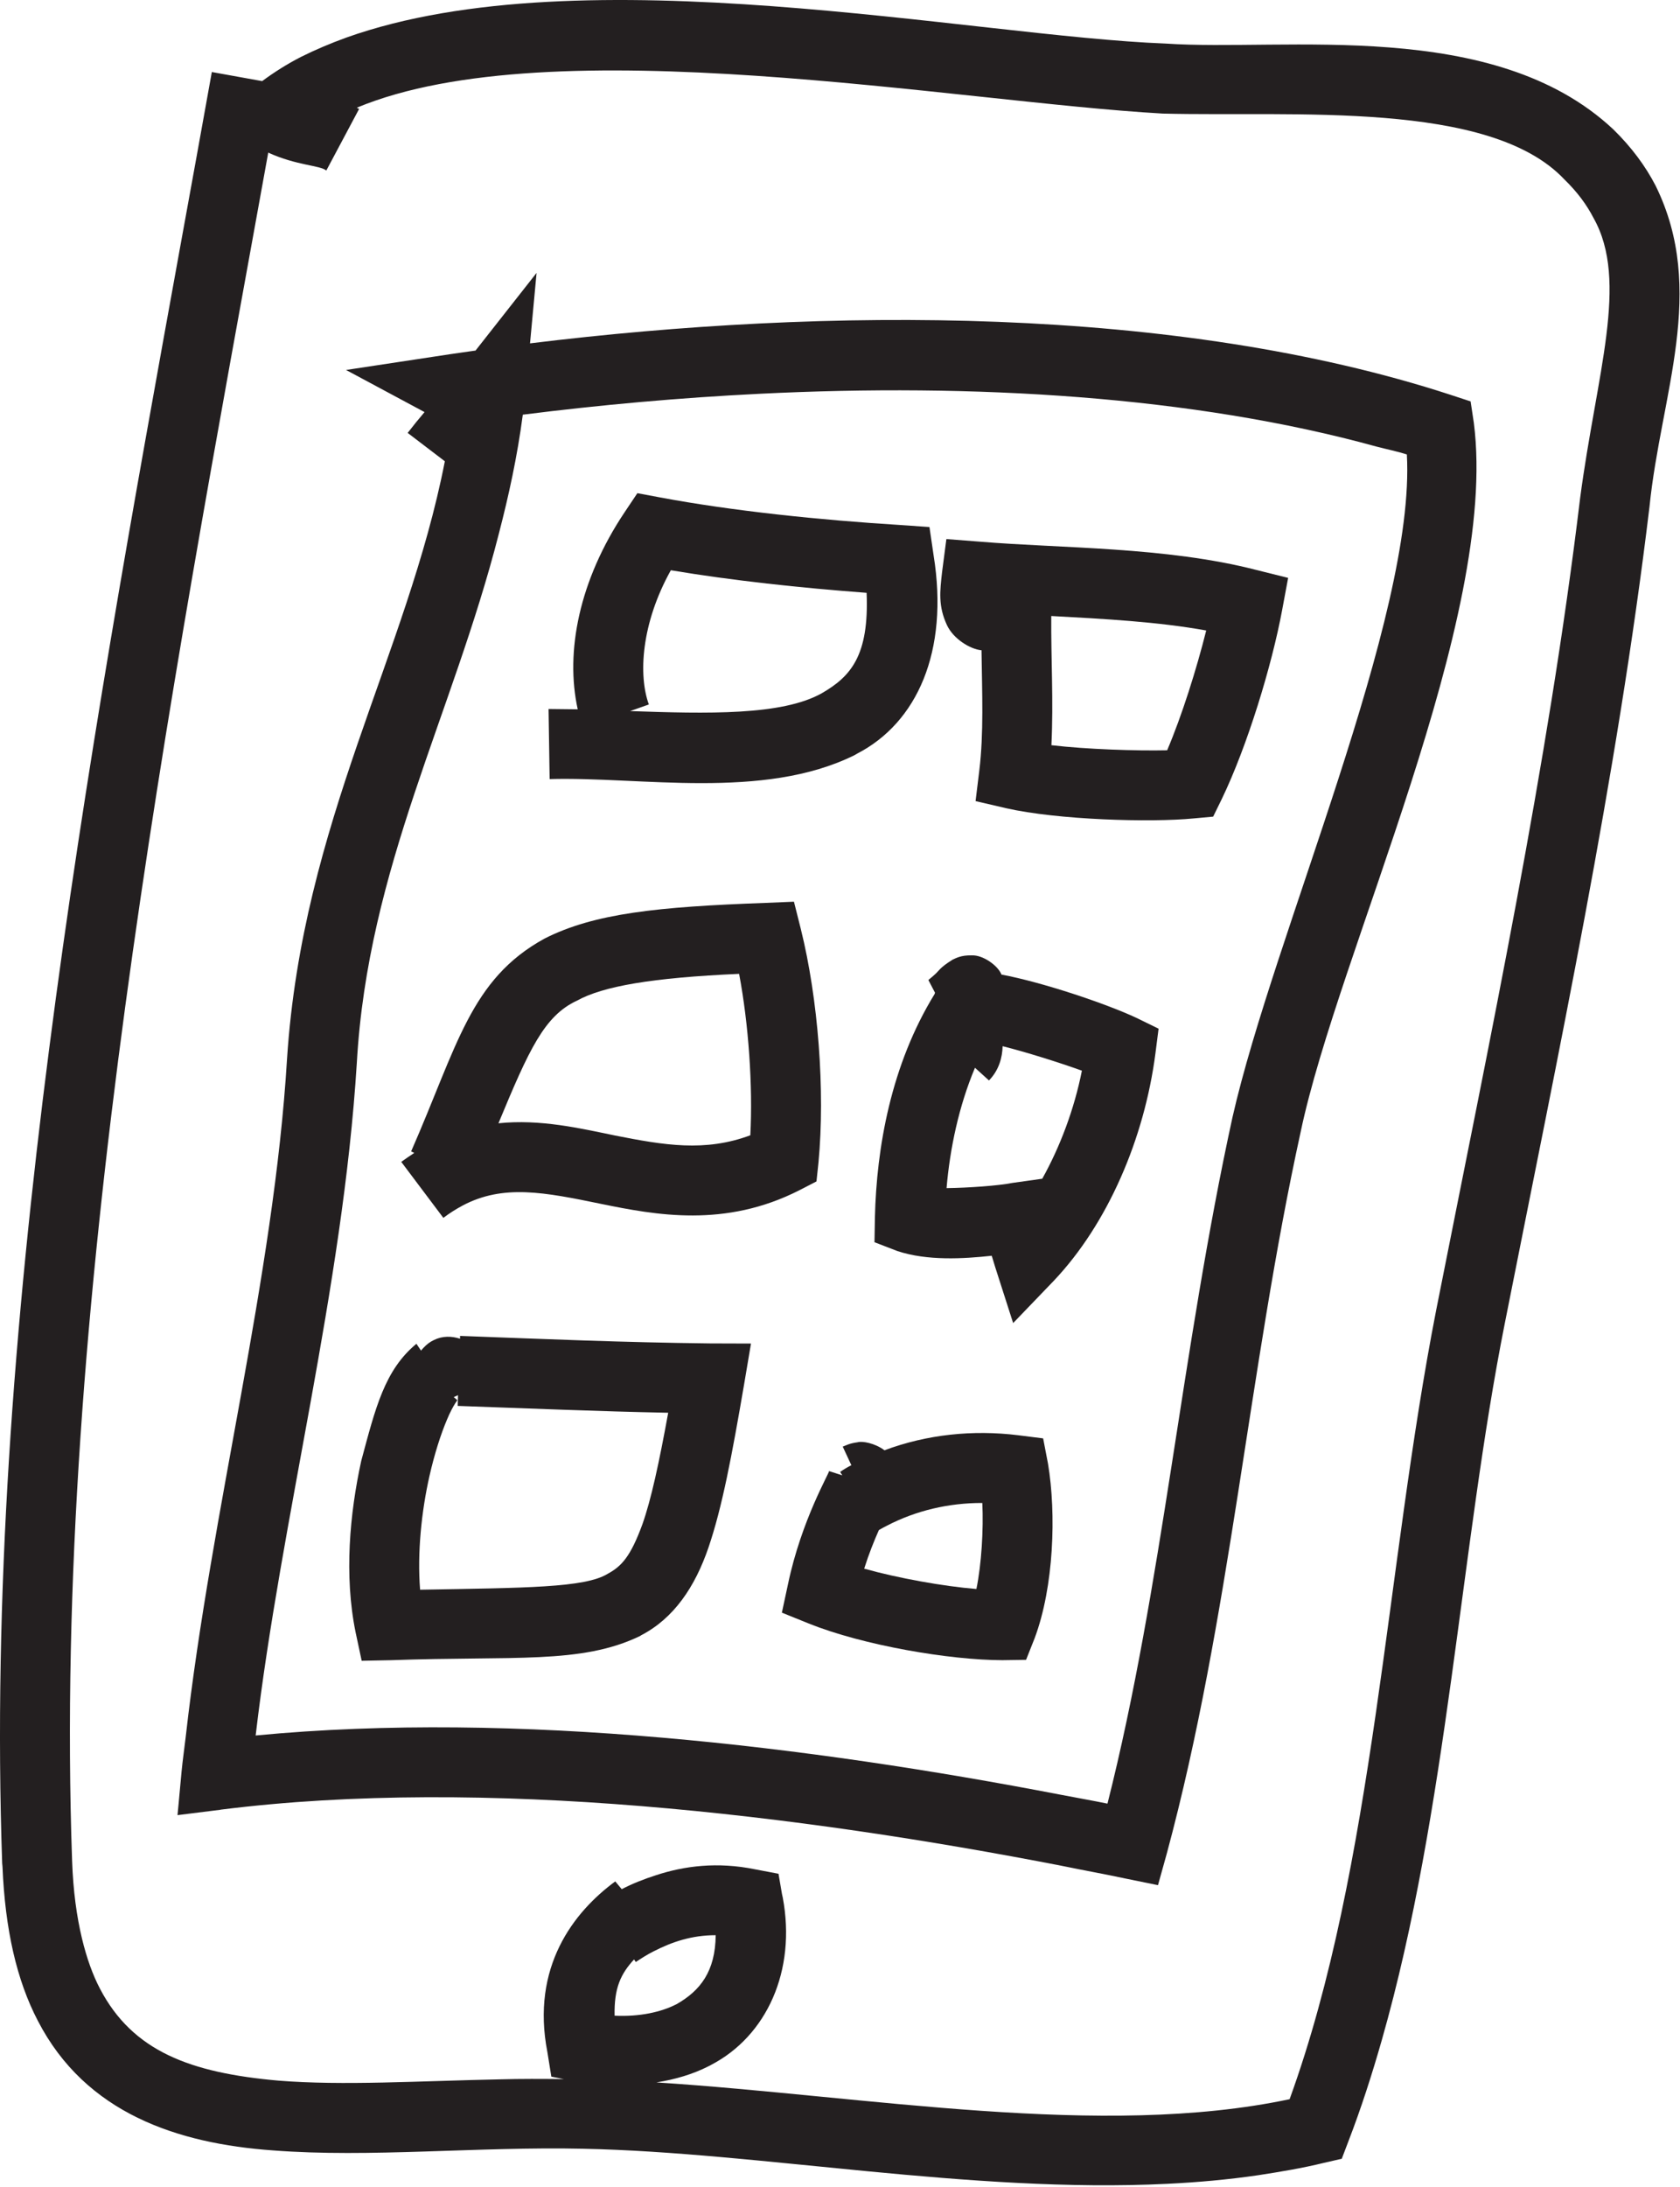 <?xml version="1.0" encoding="UTF-8" standalone="no"?><!DOCTYPE svg PUBLIC "-//W3C//DTD SVG 1.1//EN" "http://www.w3.org/Graphics/SVG/1.1/DTD/svg11.dtd"><svg width="100%" height="100%" viewBox="0 0 219 285" version="1.1" xmlns="http://www.w3.org/2000/svg" xmlns:xlink="http://www.w3.org/1999/xlink" xml:space="preserve" xmlns:serif="http://www.serif.com/" style="fill-rule:evenodd;clip-rule:evenodd;stroke-linejoin:round;stroke-miterlimit:2;"><path d="M35.579,280.194c12.596,0.979 26.763,-0.521 40.459,-0.216c23.016,0.475 50.446,5.829 76.112,4.57c4.021,-0.195 7.971,-0.55 11.863,-1.12c2.883,-0.446 5.75,-0.917 8.558,-1.609l2.338,-0.537l0.858,-2.254c1.65,-4.275 3.067,-8.675 4.354,-13.184c8.588,-30.066 10.242,-64.258 16.029,-93.358c6.963,-35.183 14.621,-71.017 18.875,-106.479c1.479,-14.596 7.542,-28.134 0.788,-41.825c-1.334,-2.575 -3.159,-5.029 -5.513,-7.329c-15.591,-14.609 -42.775,-10.117 -58.321,-11.175c-25.275,-0.955 -75.97,-11.775 -106.825,-0.784c-2.07,0.75 -4.07,1.596 -5.97,2.546c-1.75,0.904 -3.438,1.963 -5.009,3.129l-6.562,-1.183c-1.296,7.254 -2.629,14.562 -3.971,21.937c-12.442,68.521 -25.763,142.175 -23.358,211.459c0.008,0.171 0.025,0.291 0.041,0.446c0.342,8.158 1.838,14.779 4.613,20.087c6.225,12.05 18.221,15.992 30.641,16.879m-0.612,-260.308c3.733,1.704 6.737,1.642 7.571,2.333l4.279,-8.033c-0.113,-0.05 -0.208,-0.092 -0.304,-0.154c25.479,-10.609 78.191,-0.738 105.046,0.766c16.9,0.446 42.591,-1.795 52.358,8.571c1.725,1.671 2.937,3.342 3.808,5.029c4.663,8.263 0.384,20.33 -1.746,36.521c-4.195,34.892 -11.783,70.525 -18.766,105.804c-6.592,33.671 -8.042,72.35 -19.104,102.8c-24.5,5.184 -55.05,-0.412 -82.534,-2.187c2.409,-0.388 4.717,-1.046 6.838,-2.133c0.087,-0.034 0.187,-0.096 0.291,-0.155c7.221,-3.758 11.125,-12.25 9.334,-21.804l-0.096,-0.429l-0.458,-2.667l-3.075,-0.583c-4.884,-0.996 -9.192,-0.442 -12.88,0.767c-1.633,0.521 -3.162,1.137 -4.483,1.825l-0.842,-1.013c-5.408,3.975 -11.016,11.134 -8.845,22.263l0.512,3.175l1.638,0.321c-2.821,-0.03 -5.642,-0.046 -8.392,0.033c-10.475,0.212 -20.425,0.842 -28.804,0.167c-11.504,-1.013 -19.009,-3.817 -23.279,-11.975c-0.95,-1.809 -1.734,-4 -2.346,-6.534c-0.684,-2.866 -1.15,-6.175 -1.288,-10.116c-2.554,-72.263 12.496,-150.392 25.567,-222.592m45.15,242.754c-0.075,-3.604 0.8,-5.446 2.537,-7.329l0.225,0.337c0.713,-0.475 1.5,-0.983 2.33,-1.395c2.429,-1.242 4.983,-2.1 8.087,-2.1c-0.046,4.708 -2,7.22 -5.092,8.983c-2.029,1.042 -4.804,1.658 -8.087,1.504" style="fill:#231f20;fill-rule:nonzero;"/><path d="M138.371,243.107c2.813,0.583 5.667,1.088 8.38,1.671l4.2,0.858l1.145,-4.108c8.292,-30.742 10.63,-62.921 17.446,-94c4.913,-23.442 25.863,-66.863 22.584,-92.421l-0.421,-2.804l-2.667,-0.875c-35.787,-11.654 -81.367,-11.425 -119.946,-6.688l0.854,-9.183l-7.958,10.121c-1.104,0.167 -2.225,0.304 -3.321,0.475l-13.558,2.054l10.233,5.488c-0.75,0.875 -1.479,1.779 -2.2,2.712l4.846,3.696c-4.925,25.237 -18.554,46.979 -20.571,77.858c-1.725,28.563 -9.866,58.75 -13.2,88.279c-0.175,1.534 -0.404,3.067 -0.55,4.6l-0.383,4.155l-0.146,1.516l5.596,-0.7l0.046,-0.016c34.412,-4.325 75.396,0.67 109.591,7.312m-70.22,-189.075c9.929,-1.254 20.383,-2.208 31.004,-2.729c27.596,-1.363 56.279,0.262 80.329,6.9c1.287,0.337 2.658,0.612 3.908,1.012c1.184,21.113 -17.346,62.63 -22.729,86.363c-6.662,30.45 -9.112,61.008 -16.296,89.433c-2.025,-0.412 -4.141,-0.783 -6.196,-1.179c-32.47,-6.242 -70.77,-10.962 -104.845,-7.7c3.312,-28.242 11.354,-58.154 13.187,-87.621c1.433,-25.483 12.463,-45.275 18.517,-68.979c1.291,-4.967 2.408,-10.071 3.121,-15.5" style="fill:#231f20;fill-rule:nonzero;"/><path d="M97.896,175.063l-5.342,-0.017c-11.592,-0.137 -20.975,-0.55 -32.583,-0.979l-0,0.367c-1.1,-0.354 -2.292,-0.384 -3.409,0.171c-0.516,0.241 -0.958,0.579 -1.337,0.995l-0.013,0c-0.033,0.046 -0.083,0.105 -0.108,0.138c-0.021,0.017 -0.021,0.017 -0.038,0.017c-0.037,0.058 -0.079,0.12 -0.129,0.166c-0.008,0 -0.008,0.029 -0.033,0.029l-0.008,0.05l-0.613,-0.908c-4.137,3.421 -5.329,8.313 -7.196,15.271c-1.487,6.808 -2.254,14.892 -0.729,22.342l0.788,3.691l3.804,-0.075c16.029,-0.583 24.8,0.554 32.471,-3.146c0.05,-0.012 0.091,-0.058 0.137,-0.091c4.296,-2.221 7.042,-6.329 8.788,-11.421c1.787,-5.229 3.05,-11.929 4.654,-21.296l0.896,-5.304Zm-14.167,23.583c-1.525,4.15 -2.692,5.438 -4.517,6.421c-2.958,1.825 -10.721,1.825 -24.45,2.071c-0.379,-4.767 0.175,-10.183 1.217,-14.796c0.658,-2.912 1.5,-5.521 2.292,-7.375c0.391,-0.95 0.783,-1.658 1.058,-2.1c0.129,-0.217 0.246,-0.337 0.292,-0.417l-0.471,-0.412l0.554,-0.246l-0.038,1.396c9.734,0.337 18.005,0.704 27.438,0.892c-1.192,6.529 -2.225,11.329 -3.375,14.566" style="fill:#231f20;fill-rule:nonzero;"/><path d="M59.665,183.189l-0.009,-0.017l0.009,0.017Z" style="fill:#231f20;fill-rule:nonzero;"/><path d="M60.31,157.078c5.296,-2.804 10.671,-1.733 18.046,-0.213c7.129,1.455 16.15,3.159 25.85,-1.779l2.229,-1.15l0.262,-2.483c0.879,-9.354 -0.037,-21.283 -2.3,-30.388l-0.9,-3.575l-3.691,0.155c-14.017,0.504 -22.317,1.35 -28.813,4.645c-9.696,5.305 -11.387,14.042 -17.4,27.738l0.408,0.196c-0.566,0.366 -1.137,0.771 -1.695,1.166l5.487,7.296c0.883,-0.671 1.713,-1.175 2.517,-1.608m14.896,-26.692c3.412,-1.887 9.787,-2.991 21.141,-3.496c1.234,6.517 1.8,14.563 1.463,21.034c-5.9,2.208 -11.284,1.287 -17.629,0.033c-4.563,-0.937 -9.73,-2.162 -15.205,-1.596c3.996,-9.629 5.98,-14 10.23,-15.975" style="fill:#231f20;fill-rule:nonzero;"/><path d="M83.086,64.26l-1.662,2.483c-5.925,8.846 -7.767,18.184 -6.113,25.68c-1.271,-0.013 -2.537,-0.03 -3.804,-0.042l0.142,9.133c11.787,-0.337 27.825,2.775 39.733,-3.112c0.146,-0.092 0.267,-0.15 0.396,-0.229c7.712,-4 11.958,-13.217 9.921,-25.834l-0.538,-3.666l-3.708,-0.259c-10.496,-0.646 -22.004,-1.837 -31.429,-3.604l-2.938,-0.55Zm24.079,26.046c-5.208,2.962 -15.058,2.687 -25.025,2.346l2.442,-0.859c-1.383,-3.816 -1.004,-10.545 2.867,-17.491c8.033,1.35 16.962,2.3 25.52,2.941c0.342,8.205 -2.087,10.905 -5.804,13.063" style="fill:#231f20;fill-rule:nonzero;"/><path d="M123.447,81.462c0.842,1.796 3.025,3.125 4.484,3.266c0.008,-0.033 0.008,-0.033 0.016,0c0.075,5.625 0.3,10.792 -0.283,15.638l-0.492,4.017l3.954,0.92c6.734,1.534 18.859,1.888 24.509,1.334l2.508,-0.229l1.113,-2.271c3.341,-6.913 6.537,-17.417 7.879,-24.638l0.783,-4.2l-4.125,-1.029c-11.821,-3.05 -25.546,-2.804 -36.117,-3.696l-4.308,-0.333l-0.558,4.275c-0.284,2.529 -0.529,4.446 0.637,6.946m13.592,-1.196c6.883,0.367 13.95,0.754 20.2,1.887c-1.267,5.059 -3.183,11.13 -5.092,15.609c-4.037,0.087 -10.487,-0.125 -15.087,-0.663c0.283,-5.762 -0.063,-11.296 -0.021,-16.833" style="fill:#231f20;fill-rule:nonzero;"/><path d="M130.545,126.982c-0.429,-1.134 -2.391,-2.575 -3.887,-2.5c-1.4,-0.029 -2.046,0.371 -2.467,0.554c-1.779,1.104 -1.742,1.442 -2.392,1.992c-0.462,0.429 -0.791,0.645 -0.775,0.675l0.859,1.641c-0.009,0.063 -0.021,0.104 -0.046,0.167c-5.696,9.262 -7.575,20.025 -7.788,29.162l-0.054,3.188l2.988,1.15c3.904,1.292 8.596,1.012 12.296,0.612c0.145,0.492 0.308,0.984 0.454,1.488l2.337,7.283l5.304,-5.516c7,-7.392 11.792,-18.463 13.242,-29.609l0.413,-3.233l-2.921,-1.425c-3.909,-1.825 -12.075,-4.588 -17.563,-5.629m5.321,26.604l-3.917,0.55c-1.75,0.354 -5.72,0.642 -8.558,0.675c0.438,-5.183 1.613,-10.717 3.704,-15.683l1.825,1.654c1.325,-1.367 1.738,-3.021 1.779,-4.463c2.996,0.75 7.313,2.1 10.334,3.188c-0.988,4.983 -2.829,9.887 -5.167,14.079" style="fill:#231f20;fill-rule:nonzero;"/><path d="M115.298,188.969c-1.271,-0.95 -2.921,-1.225 -3.513,-1.042c-1.058,0.138 -1.471,0.396 -1.929,0.567l1.125,2.421c-0.458,0.229 -0.942,0.508 -1.462,0.875l0.283,0.445l-1.733,-0.554c0.091,0.184 -3.596,6.379 -5.342,14.704l-0.804,3.742l3.533,1.425c7.058,2.838 18.342,4.754 25.213,4.767l3.087,-0.046l1.129,-2.85c2.496,-6.683 2.821,-16.192 1.729,-22.708l-0.633,-3.296l-3.283,-0.413c-5.854,-0.721 -11.859,-0.108 -17.4,1.963m11.983,18.075c-4.308,-0.35 -10.204,-1.409 -14.629,-2.65c0.621,-1.963 1.304,-3.65 1.917,-5.029c0.254,-0.155 0.62,-0.355 1.05,-0.571c3.795,-1.975 8.075,-2.971 12.433,-2.959c0.162,3.484 -0.104,7.946 -0.771,11.209" style="fill:#231f20;fill-rule:nonzero;"/></svg>